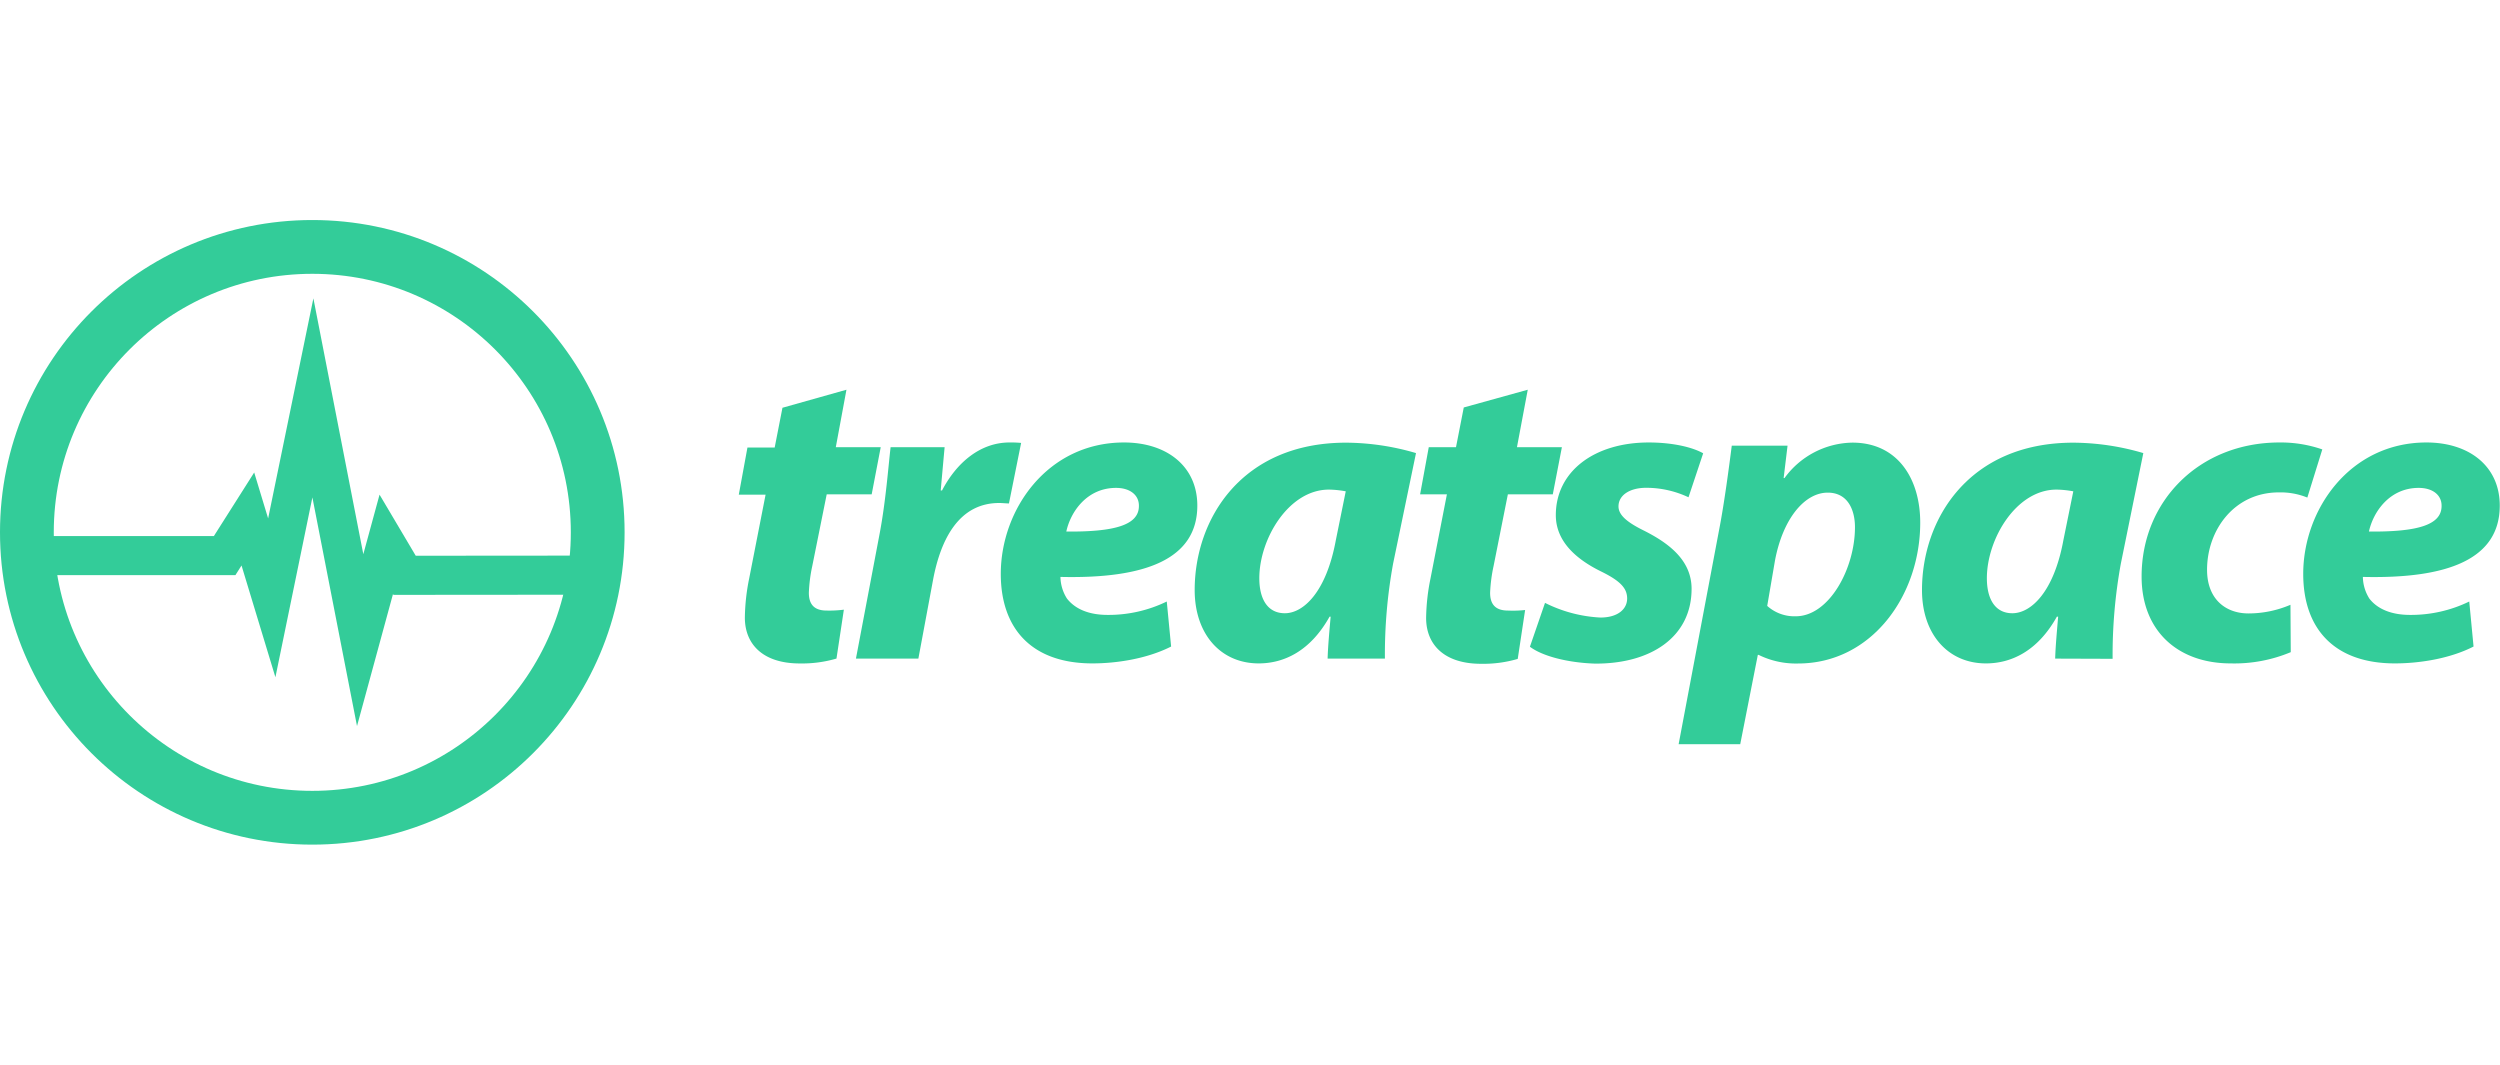 <svg xmlns="http://www.w3.org/2000/svg" width="300" viewBox="0 0 511.37 127.76"><title>treatspace-logo</title><circle cx="63.88" cy="63.88" r="58.38" fill="none" stroke="#3c9" stroke-miterlimit="10" stroke-width="11"/><path d="M173.18,43.94,171,55.7h9.19l-1.85,9.64h-9.2L166.19,80a31.4,31.4,0,0,0-.7,5.48c0,2.12.88,3.63,3.62,3.63a23.33,23.33,0,0,0,3.54-.18l-1.51,10a25,25,0,0,1-7.51,1c-7.61,0-11.23-4-11.23-9.37a42.4,42.4,0,0,1,.88-8l3.36-17.16h-5.48l1.77-9.64h5.57l1.59-8.13Z" transform="translate(-0.04 -9.23)" fill="#3c9"/><path d="M175.12,98.94,180,73.21c1.23-6.54,1.77-13.79,2.21-17.51h11.05c-.27,2.92-.53,5.84-.8,8.85h.27c3-5.75,7.87-9.82,13.79-9.82a21.22,21.22,0,0,1,2.39.09L206.42,67.2c-.62,0-1.32-.09-2-.09-8.13,0-11.94,7.25-13.53,15.74l-3,16.09Z" transform="translate(-0.04 -9.23)" fill="#3c9"/><path d="M239.59,96.47c-5.05,2.56-11.32,3.45-16.1,3.45-12.38,0-18.74-7.08-18.74-18.31,0-13.17,9.55-26.88,25.2-26.88,8.75,0,15,4.86,15,12.91,0,11-10.7,15-28,14.59a8.48,8.48,0,0,0,1.33,4.42C220,88.86,222.87,90,226.59,90a27.16,27.16,0,0,0,12.11-2.74ZM233,67.64c0-2.12-1.77-3.62-4.68-3.62-5.93,0-9.29,4.86-10.17,8.93,9.9.09,14.85-1.33,14.85-5.22Z" transform="translate(-0.04 -9.23)" fill="#3c9"/><path d="M271.6,98.94c.08-2.56.35-5.48.62-8.58H272c-4,7.17-9.46,9.56-14.5,9.56-7.78,0-13.09-6-13.09-15,0-14.59,9.64-30.15,30.95-30.15a51.4,51.4,0,0,1,14.32,2.13L285,79.49a103.51,103.51,0,0,0-1.68,19.45Zm3.71-34.22a20.39,20.39,0,0,0-3.45-.35c-8.22,0-14.23,10.08-14.23,18.13,0,4.24,1.68,7.16,5.22,7.16,3.8,0,8.48-4.33,10.43-14.94Z" transform="translate(-0.04 -9.23)" fill="#3c9"/><path d="M312.54,43.94,310.33,55.7h9.19l-1.86,9.64h-9.19L305.55,80a31.45,31.45,0,0,0-.71,5.48c0,2.12.89,3.63,3.63,3.63A23.33,23.33,0,0,0,312,89l-1.51,10a25,25,0,0,1-7.51,1c-7.61,0-11.23-4-11.23-9.37a42.4,42.4,0,0,1,.88-8L296,65.34h-5.48l1.77-9.64h5.57l1.59-8.13Z" transform="translate(-0.04 -9.23)" fill="#3c9"/><path d="M316.07,87.54a28.39,28.39,0,0,0,11.32,3c3.63,0,5.48-1.77,5.48-3.89s-1.41-3.62-5.4-5.57c-5-2.47-9.19-6.1-9.19-11.49,0-8.94,7.87-14.86,19-14.86,5,0,9,1,11.14,2.21l-3,9A20.29,20.29,0,0,0,336.76,64c-3.36,0-5.66,1.51-5.66,3.81,0,1.77,1.77,3.27,5.31,5,4.69,2.39,9.64,5.84,9.64,11.85,0,9.9-8.4,15.39-19.81,15.3-5.48-.18-10.7-1.51-13.26-3.45Z" transform="translate(-0.04 -9.23)" fill="#3c9"/><path d="M343.4,116.45l8.31-44c1-5.13,2-12.65,2.56-17.07h11.41l-.8,6.63h.18a17.5,17.5,0,0,1,13.88-7.25c9.37,0,13.88,7.52,13.88,16.36,0,15-10,28.82-25,28.82a17.29,17.29,0,0,1-8.05-1.76h-.17L356,116.45Zm18.12-28.29a8.3,8.3,0,0,0,5.84,2.12c6.81,0,12.11-9.73,12.11-18.22,0-3.45-1.41-7.07-5.57-7.07-4.77,0-9.19,5.39-10.79,13.88Z" transform="translate(-0.04 -9.23)" fill="#3c9"/><path d="M420.42,98.94c.08-2.56.35-5.48.61-8.58h-.26c-4,7.17-9.46,9.56-14.51,9.56-7.77,0-13.08-6-13.08-15,0-14.59,9.64-30.15,30.95-30.15a51.52,51.52,0,0,1,14.32,2.13l-4.6,22.63a104.36,104.36,0,0,0-1.68,19.45Zm3.71-34.22a20.39,20.39,0,0,0-3.45-.35c-8.22,0-14.23,10.08-14.23,18.13,0,4.24,1.68,7.16,5.21,7.16,3.81,0,8.49-4.33,10.44-14.94Z" transform="translate(-0.04 -9.23)" fill="#3c9"/><path d="M468.61,97.62a29.89,29.89,0,0,1-12.29,2.3c-10.7,0-18.22-6.55-18.22-17.78,0-15.38,11.76-27.41,28.21-27.41a25.91,25.91,0,0,1,8.75,1.42L472,66a14.59,14.59,0,0,0-5.83-1.06c-9.11,0-14.68,7.69-14.68,15.83,0,5.92,3.71,8.93,8.49,8.93a21.86,21.86,0,0,0,8.57-1.77Z" transform="translate(-0.04 -9.23)" fill="#3c9"/><path d="M506,96.47c-5,2.56-11.31,3.45-16.09,3.45-12.38,0-18.75-7.08-18.75-18.31,0-13.17,9.55-26.88,25.2-26.88,8.76,0,15,4.86,15,12.91,0,11-10.7,15-28,14.59a8.56,8.56,0,0,0,1.32,4.42C486.38,88.86,489.3,90,493,90a27.21,27.21,0,0,0,12.12-2.74Zm-6.54-28.83c0-2.12-1.77-3.62-4.69-3.62-5.92,0-9.28,4.86-10.17,8.93,9.9.09,14.86-1.33,14.86-5.22v-.09Z" transform="translate(-0.04 -9.23)" fill="#3c9"/><polyline points="7.04 68.64 45.95 68.64 50.7 61.15 55.59 77.28 64 36.38 73.67 85.93 79.01 66.34 82.76 72.67 119 72.64" fill="none" stroke="#3c9" stroke-miterlimit="10" stroke-width="8"/></svg>